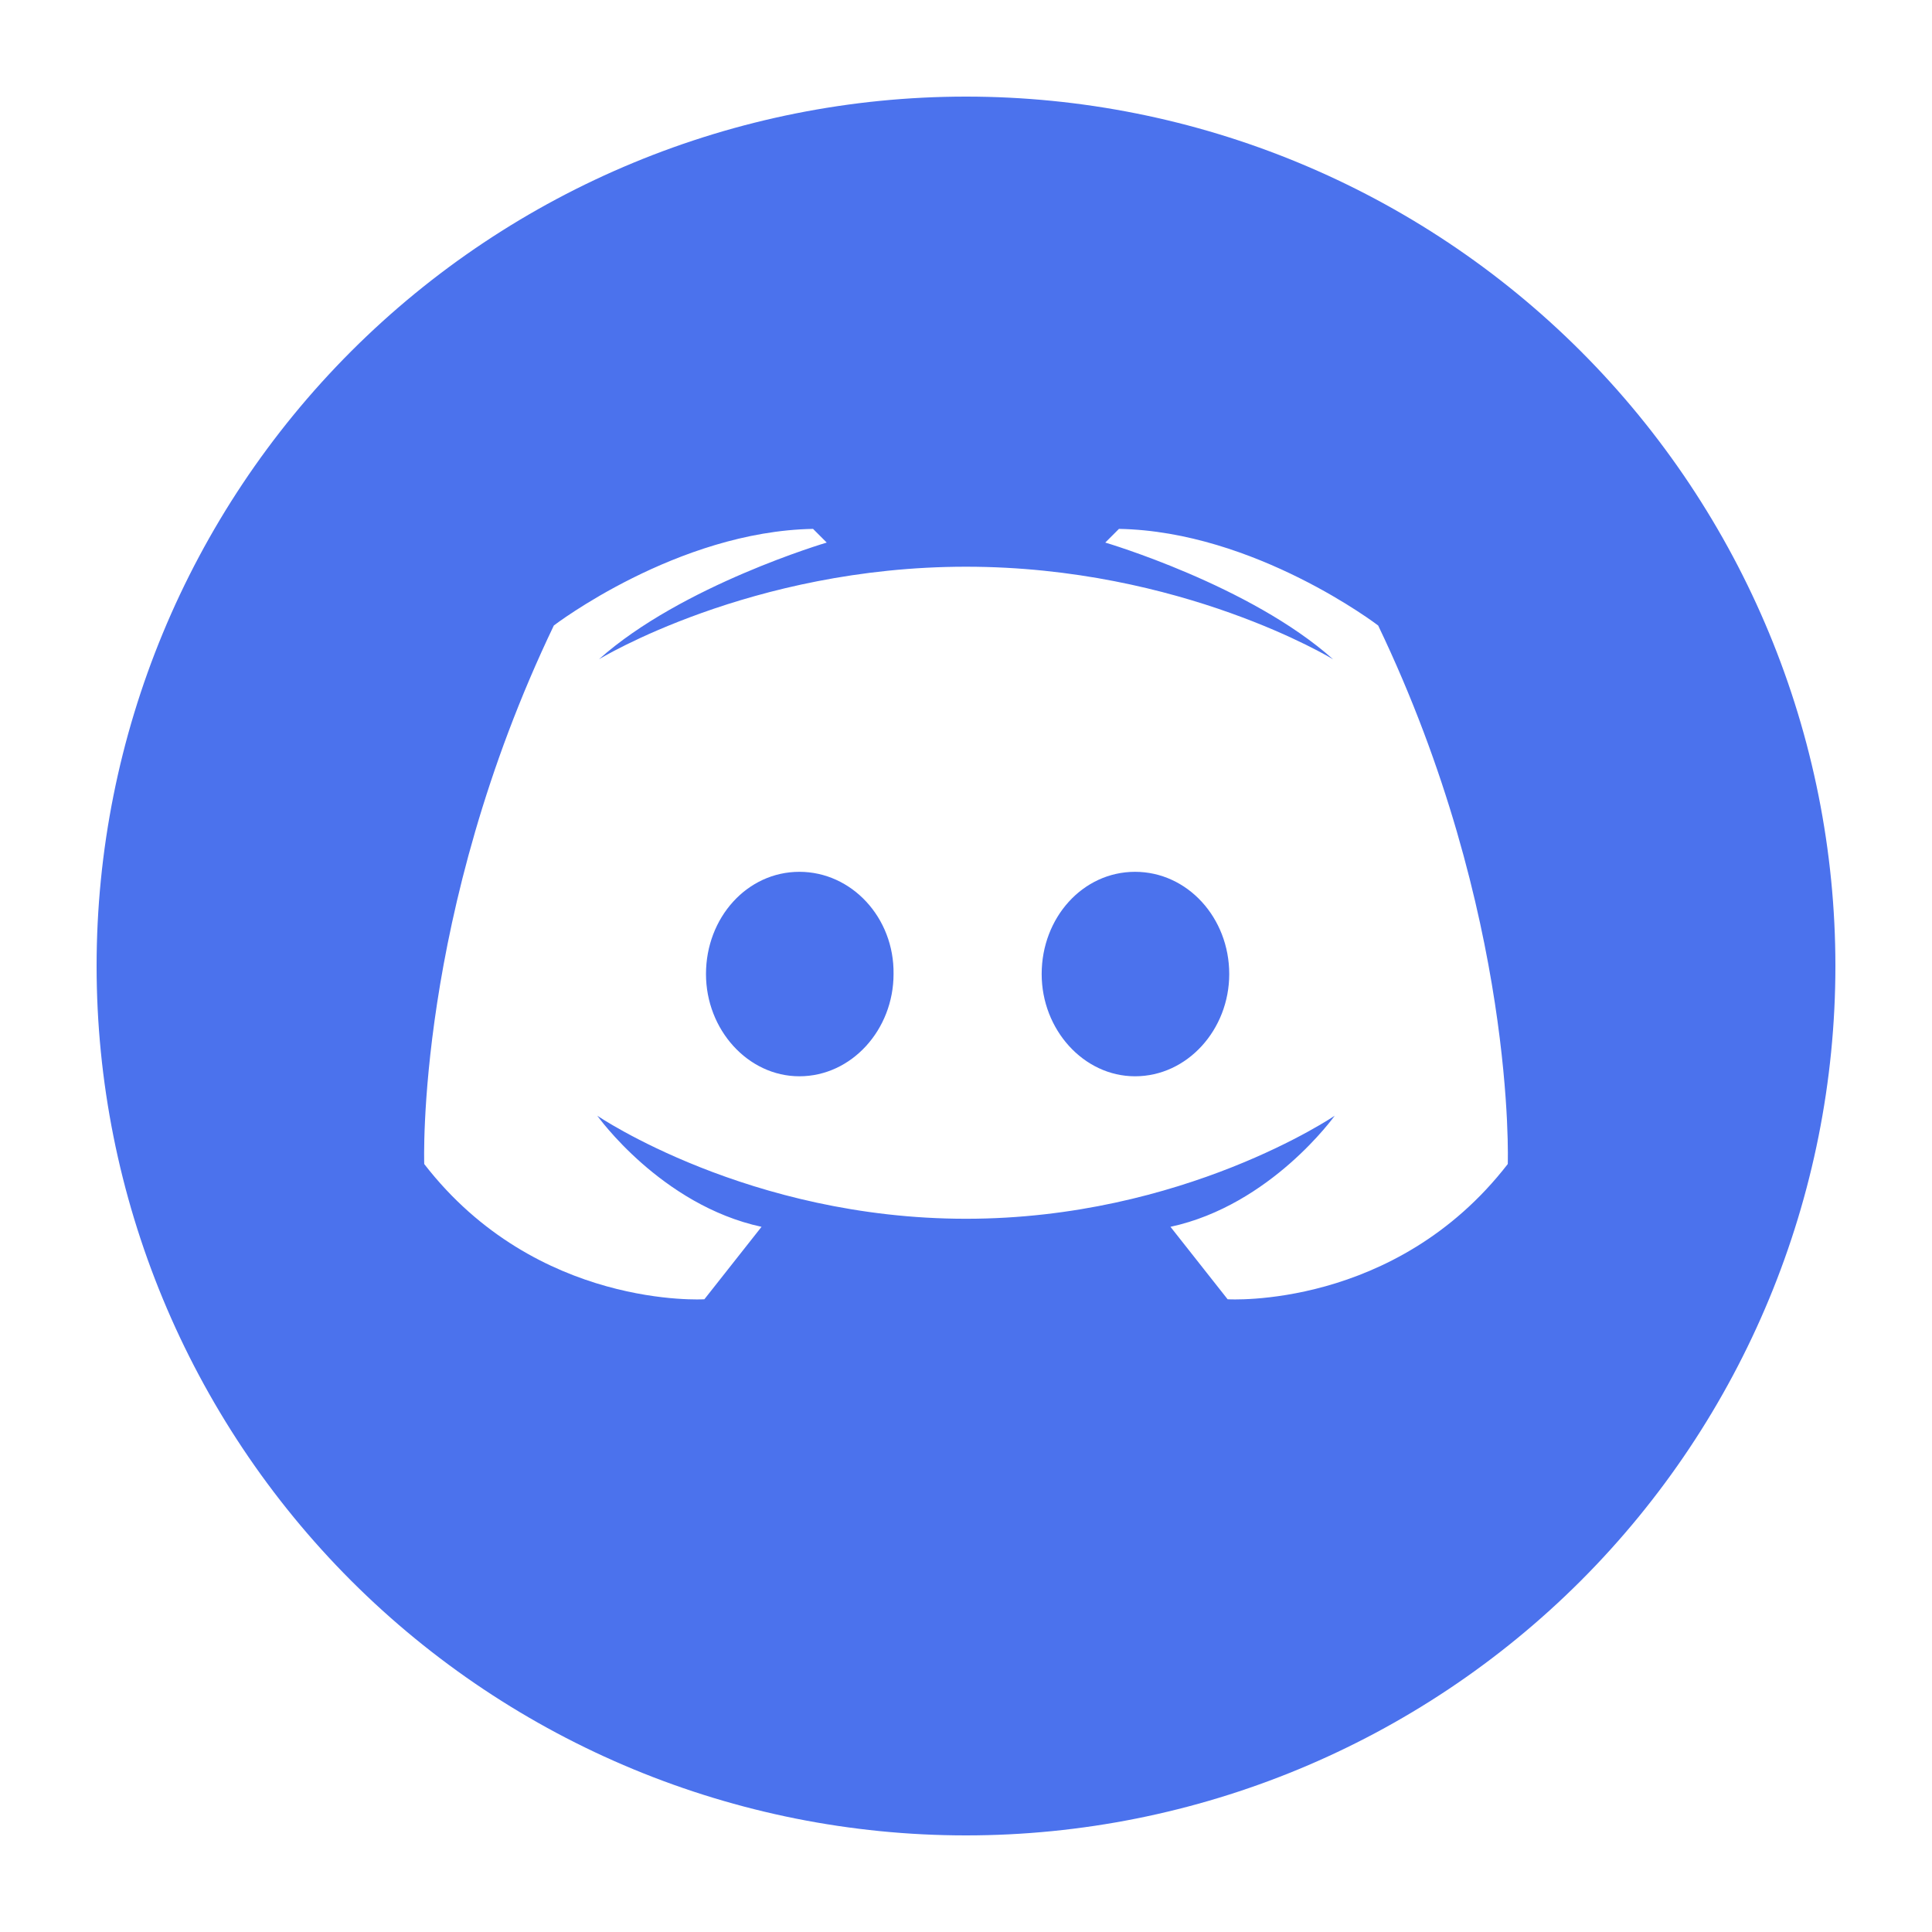 <svg width="24" height="24" viewBox="0 0 24 24" fill="none" xmlns="http://www.w3.org/2000/svg">
<path fill-rule="evenodd" clip-rule="evenodd" d="M4.363 19.637C2.338 17.611 1.2 14.864 1.2 12C1.2 9.136 2.338 6.389 4.363 4.363C6.389 2.338 9.136 1.2 12 1.2C14.864 1.2 17.611 2.338 19.637 4.363C21.662 6.389 22.8 9.136 22.8 12C22.8 14.864 21.662 17.611 19.637 19.637C17.611 21.662 14.864 22.8 12 22.8C9.136 22.8 6.389 21.662 4.363 19.637ZM7.44 8.19C7.44 8.19 9.32 7.04 12 7.04C14.68 7.04 16.56 8.19 16.56 8.19C15.53 7.27 13.73 6.74 13.73 6.74L13.9 6.57C15.59 6.6 17.12 7.77 17.12 7.77C18.84 11.36 18.73 14.46 18.73 14.46C17.33 16.27 15.25 16.14 15.25 16.14L14.54 15.24C15.79 14.97 16.58 13.86 16.58 13.86C16.58 13.86 14.7 15.14 12 15.14C9.3 15.14 7.42 13.86 7.42 13.86C7.42 13.86 8.21 14.97 9.46 15.24L8.75 16.14C8.75 16.14 6.67 16.27 5.27 14.46C5.27 14.46 5.16 11.36 6.88 7.77C6.88 7.77 8.41 6.6 10.1 6.57L10.27 6.74C10.27 6.74 8.47 7.27 7.44 8.19ZM11.1 12.1C11.11 11.4 10.58 10.83 9.93 10.83C9.28 10.83 8.77 11.4 8.77 12.1C8.77 12.79 9.29 13.37 9.93 13.37C10.58 13.37 11.1 12.79 11.1 12.1ZM15.27 12.1C15.27 11.4 14.75 10.83 14.1 10.83C13.45 10.83 12.94 11.4 12.94 12.1C12.94 12.79 13.46 13.37 14.1 13.37C14.75 13.37 15.27 12.79 15.27 12.1Z" fill="#4B72ED"/>
</svg>

